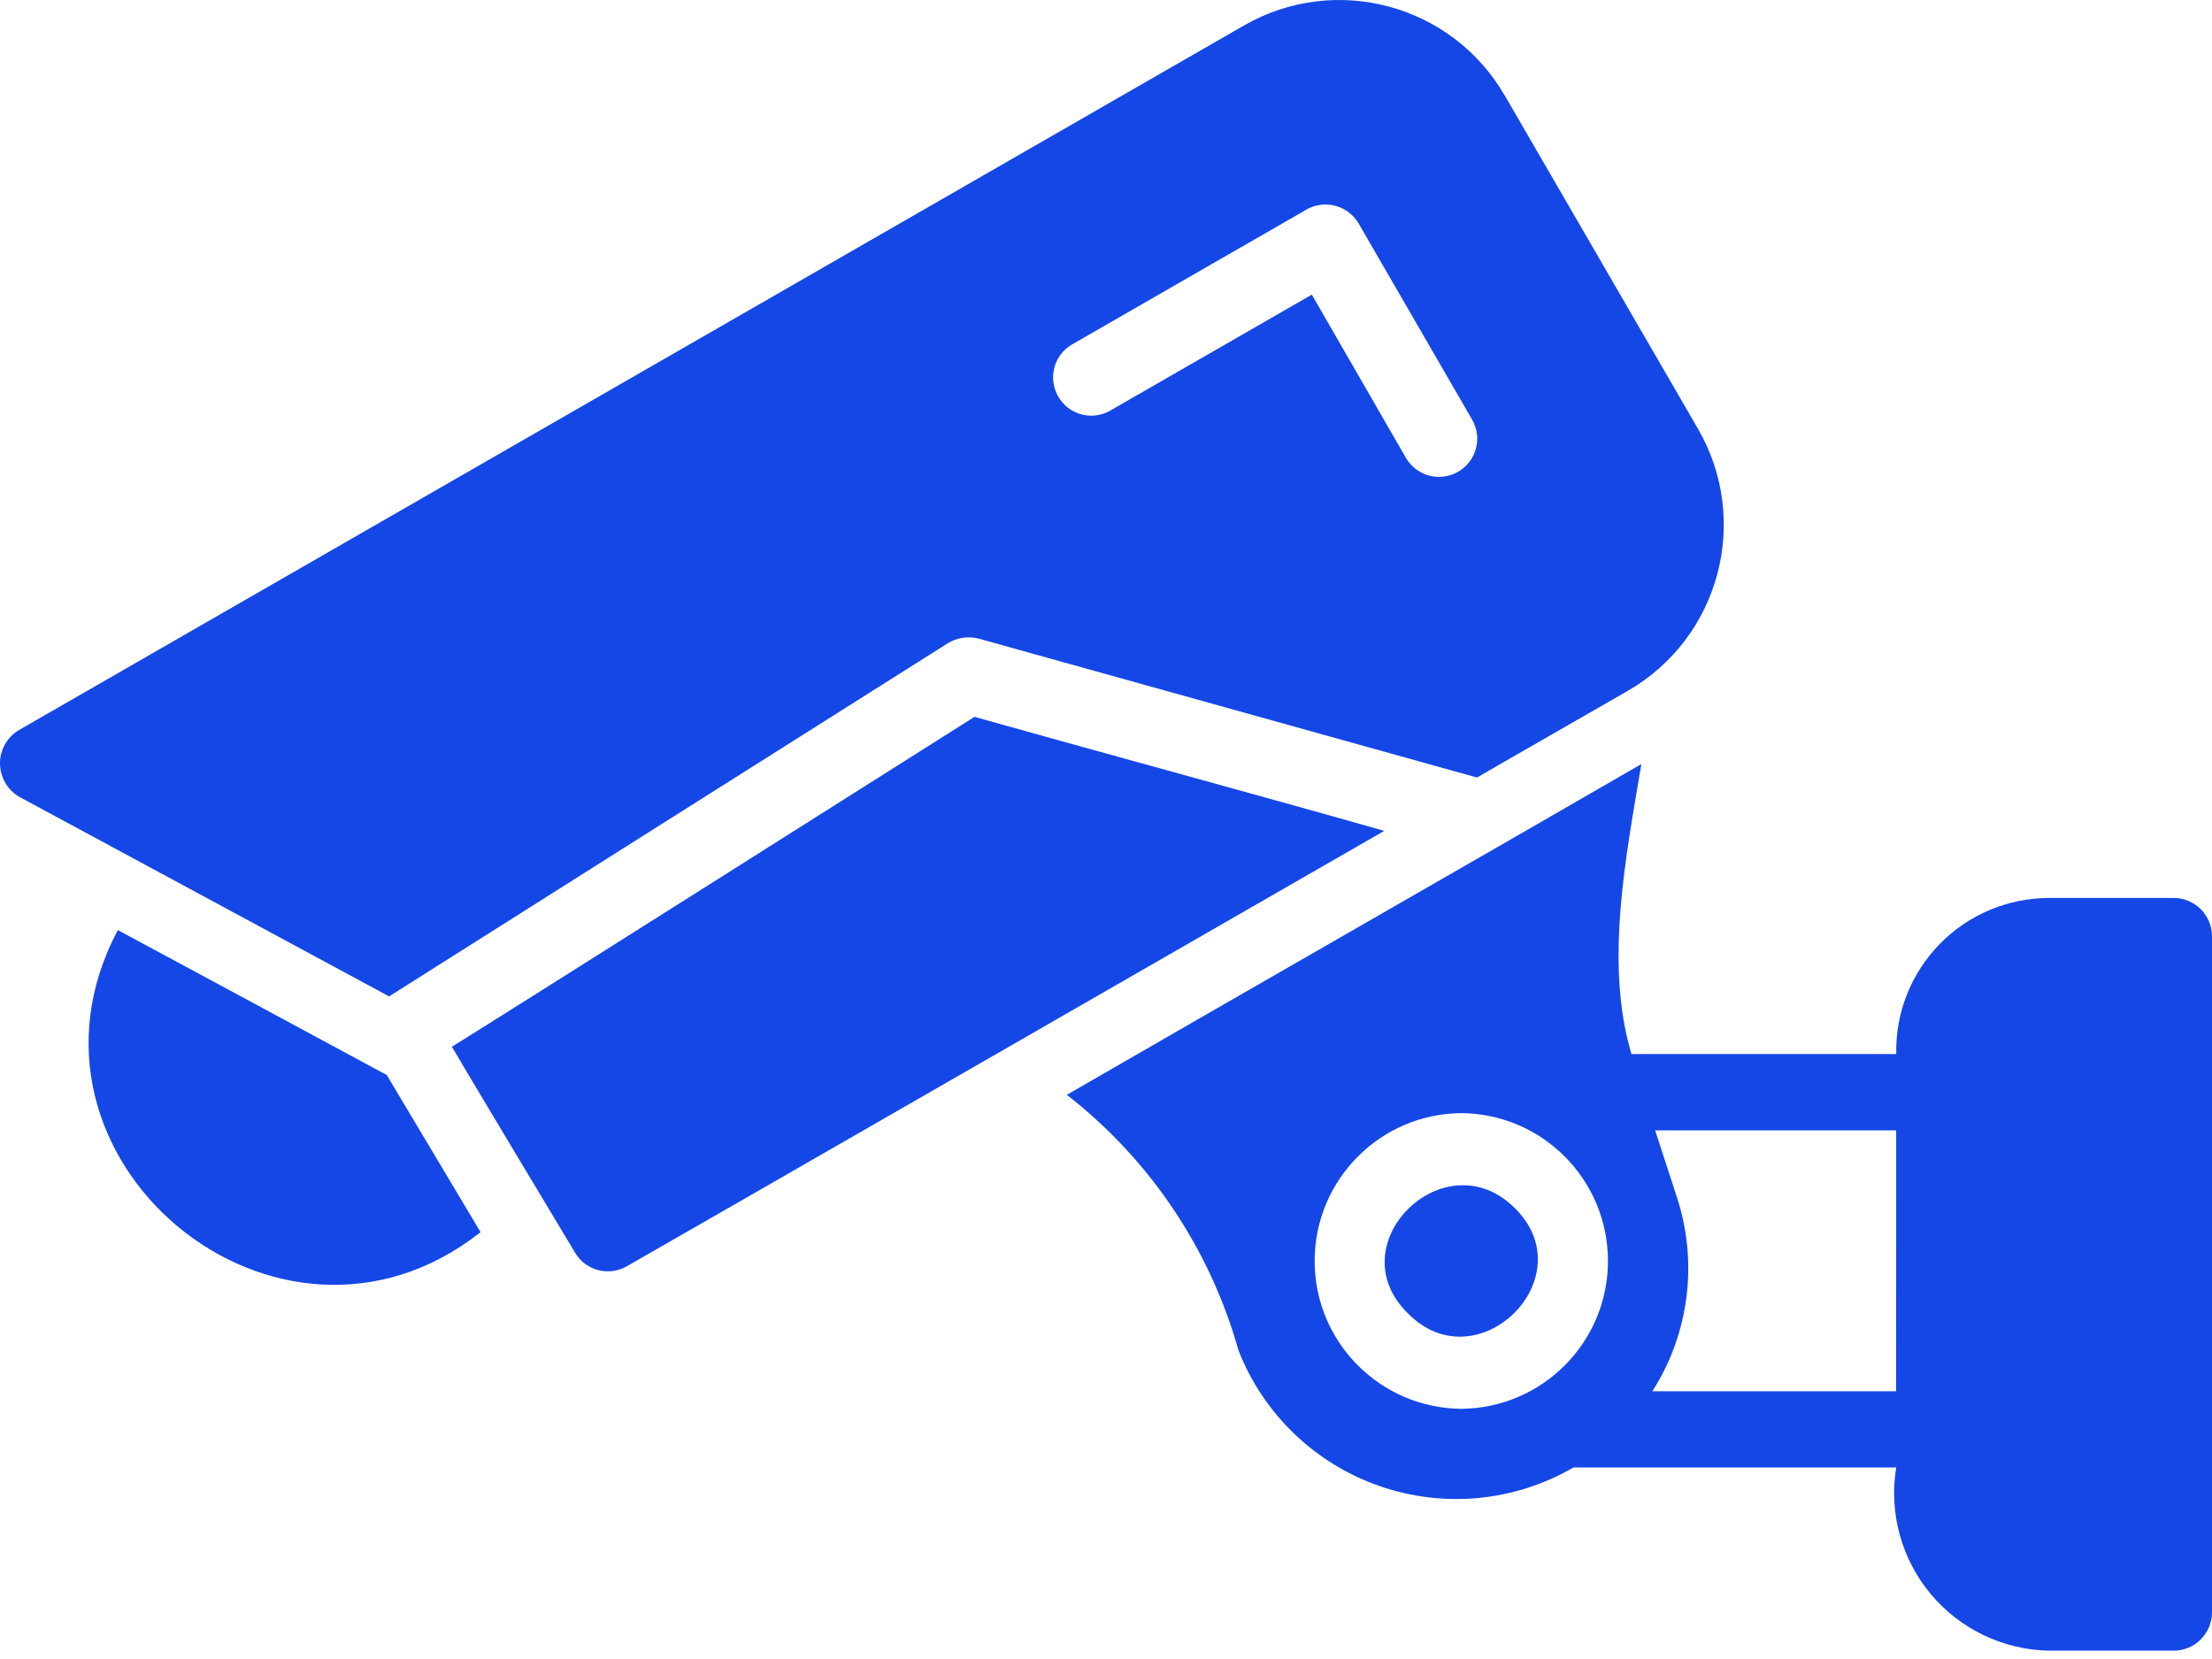 <svg width="40" height="30" viewBox="0 0 40 30" fill="none" xmlns="http://www.w3.org/2000/svg">
<path d="M17.141 11.631C17.309 11.529 17.511 11.499 17.7 11.549C18.943 11.895 26.709 14.06 26.709 14.06C27.357 13.683 28.807 12.856 29.447 12.486C31.097 11.527 31.661 9.415 30.709 7.761L27.206 1.718V1.72C26.25 0.077 24.15 -0.487 22.5 0.458L0.339 13.204C0.127 13.333 -0.003 13.563 7.15054e-05 13.811C0.004 14.059 0.138 14.288 0.352 14.411L7.036 18.018C7.036 18.018 16.373 12.113 17.141 11.631L17.141 11.631ZM19.382 6.231L23.625 3.79V3.788C23.957 3.601 24.379 3.715 24.57 4.044L26.625 7.596V7.597C26.809 7.926 26.695 8.34 26.37 8.529C26.045 8.719 25.629 8.613 25.432 8.294L23.722 5.328L20.066 7.431C19.736 7.613 19.32 7.496 19.134 7.167C18.947 6.84 19.057 6.422 19.382 6.231Z" fill="#1447E6"/>
<path d="M17.622 12.963C15.94 14.024 9.75 17.945 8.172 18.929C8.333 19.213 10.4 22.654 10.4 22.654C10.593 22.979 11.013 23.086 11.34 22.895C11.754 22.663 25.031 15.025 25.031 15.025C23.025 14.452 19.693 13.547 17.622 12.963Z" fill="#1447E6"/>
<path d="M2.131 16.819C-0.06 20.94 5.027 25.174 8.69 22.281C8.302 21.63 6.994 19.44 6.994 19.44C5.663 18.724 3.454 17.528 2.131 16.819Z" fill="#1447E6"/>
<path d="M39.311 16.238H37.049C36.306 16.24 35.595 16.54 35.077 17.07C34.557 17.601 34.274 18.319 34.29 19.06H29.502C29.011 17.422 29.406 15.465 29.681 13.817C27.193 15.258 21.943 18.265 19.293 19.797V19.799C20.795 20.969 21.882 22.588 22.396 24.42C22.846 25.568 23.775 26.463 24.939 26.87C26.104 27.277 27.386 27.156 28.454 26.536H34.289C34.156 27.354 34.382 28.188 34.913 28.824C35.441 29.458 36.222 29.833 37.048 29.849H39.311C39.691 29.847 39.998 29.538 40 29.158V16.929C39.998 16.549 39.691 16.24 39.311 16.238ZM26.425 25.476C24.957 25.463 23.773 24.27 23.773 22.803C23.773 21.335 24.957 20.14 26.425 20.129C27.893 20.14 29.077 21.335 29.077 22.803C29.077 24.27 27.893 25.463 26.425 25.476ZM34.288 25.158H29.88C30.552 24.106 30.711 22.808 30.316 21.626L29.93 20.44H34.289L34.288 25.158Z" fill="#1447E6"/>
<path d="M25.466 23.756C26.723 25.025 28.678 23.095 27.384 21.838C26.121 20.593 24.17 22.502 25.466 23.756Z" fill="#1447E6"/>
</svg>
